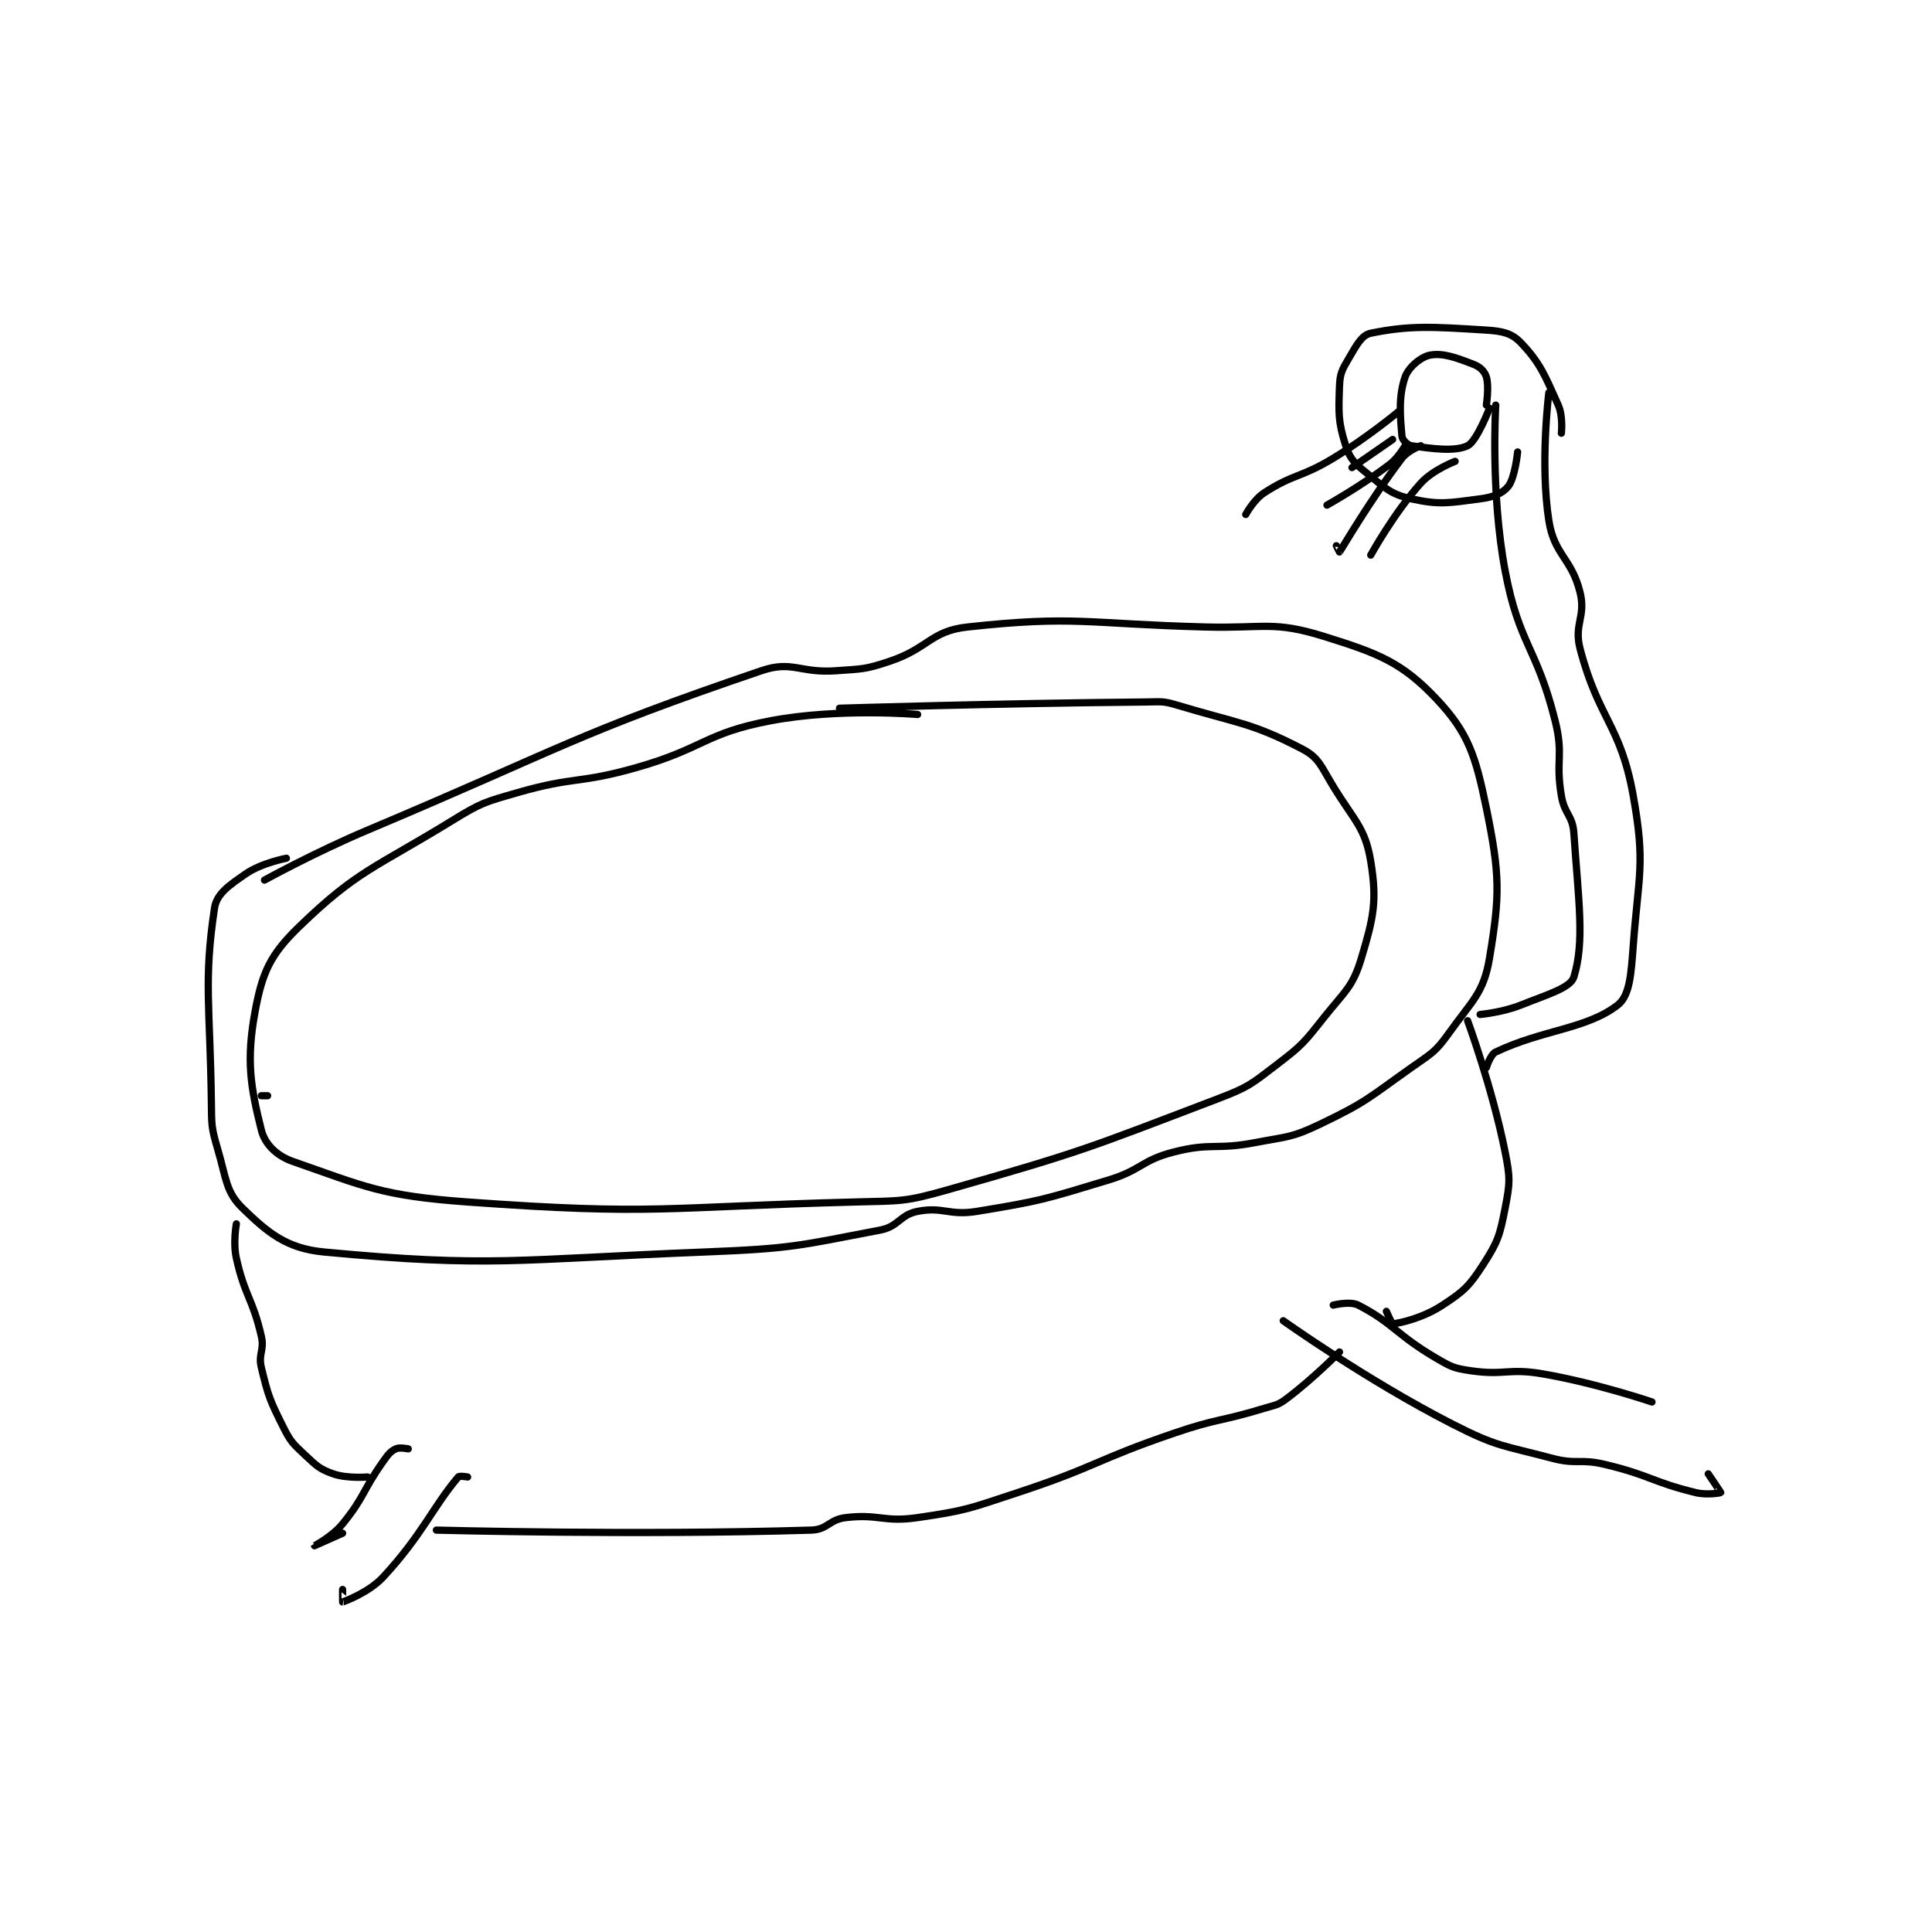 <?xml version="1.0" encoding="utf-8"?>
<!DOCTYPE svg PUBLIC "-//W3C//DTD SVG 1.1//EN" "http://www.w3.org/Graphics/SVG/1.1/DTD/svg11.dtd">
<svg viewBox="0 0 800 800" preserveAspectRatio="xMinYMin meet" xmlns="http://www.w3.org/2000/svg" version="1.1">
<g fill="none" stroke="black" stroke-linecap="round" stroke-linejoin="round" stroke-width="2.318">
<g transform="translate(87.52,136.689) scale(1.294) translate(-109,0)">
<path id="0" d="M125 245 L127 245 "/>
<path id="1" d="M335 123 C335 123 309.908 120.862 288 125 C266.807 129.003 266.688 133.842 245 140 C226.519 145.248 225.248 142.742 207 148 C196.318 151.078 195.436 151.204 186 157 C161.142 172.27 155.765 172.831 137 191 C127.805 199.903 125.29 205.597 123 218 C120.087 233.777 121.559 242.235 125 256 C126.117 260.469 129.863 264.21 135 266 C158.059 274.036 163.407 277.007 191 279 C251.091 283.34 253.584 280.595 315 279 C329.91 278.613 330.862 279.022 345 275 C387.794 262.826 389.462 261.824 431 246 C440.926 242.219 441.641 241.392 450 235 C458.072 228.827 458.607 228.051 465 220 C471.777 211.465 474.214 210.287 477 201 C480.933 187.891 482.074 182.673 480 170 C478.235 159.215 474.787 157.106 468 146 C464.077 139.581 463.516 136.869 458 134 C441.94 125.649 437.712 125.914 418 120 C413.406 118.622 412.959 118.954 408 119 C359.347 119.451 310 121 310 121 "/>
<path id="2" d="M126 176 C126 176 142.163 167.095 159 160 C221.486 133.67 225.364 129.276 285 109 C294.985 105.605 297.245 109.86 309 109 C317.434 108.383 318.13 108.623 326 106 C338.533 101.822 339.128 96.293 351 95 C385.442 91.249 389.144 94.004 427 95 C445.967 95.499 448.816 92.97 465 98 C482.549 103.454 490.013 106.379 501 118 C511.193 128.781 513.54 136.108 517 153 C521.357 174.273 521.388 180.674 518 201 C516.147 212.119 512.447 214.575 505 225 C500.622 231.13 499.478 231.418 493 236 C479.332 245.667 478.717 246.936 464 254 C454.663 258.482 453.541 257.981 443 260 C430.353 262.422 429.045 259.925 417 263 C406.516 265.677 406.71 268.77 396 272 C375.669 278.132 374.675 278.611 354 282 C344.998 283.476 343.216 280.41 335 282 C329.309 283.101 328.985 286.856 323 288 C296.896 292.99 294.878 293.904 267 295 C206.564 297.377 198.448 300.056 145 295 C133.029 293.868 127.061 288.824 119 281 C113.616 275.774 113.789 271.484 111 262 C108.964 255.077 109.097 254.429 109 247 C108.602 216.353 106.492 208.282 110 185 C110.706 180.315 114.669 177.708 120 174 C124.976 170.538 133 169 133 169 "/>
<path id="3" d="M117 286 C117 286 115.89 292.005 117 297 C119.702 309.159 122.223 309.851 125 322 C126.035 326.528 123.929 327.562 125 332 C127.216 341.182 127.709 342.419 132 351 C134.384 355.767 135.1 356.344 139 360 C142.695 363.464 143.637 364.473 148 366 C152.462 367.562 159 367 159 367 "/>
<path id="4" d="M172 358 C172 358 169.166 357.417 168 358 C166.251 358.874 165.577 359.774 164 362 C157.261 371.514 158.084 373.306 151 382 C147.681 386.073 142 388.999 142 389 C142 389 151 385 151 385 "/>
<path id="5" d="M191 367 C191 367 188.399 366.527 188 367 C179.759 376.767 176.583 385.396 164 399 C159.351 404.026 151.4 406.877 151 407 C150.968 407.01 151 403 151 403 "/>
<path id="6" d="M181 384 C181 384 244.611 385.722 301 384 C306.226 383.84 306.678 380.626 312 380 C322.67 378.745 324.072 381.589 335 380 C350.757 377.708 351.486 377.108 367 372 C392.2 363.702 391.819 361.606 417 353 C431.145 348.166 431.752 349.353 446 345 C449.587 343.904 450.187 344.11 453 342 C461.592 335.556 470 327 470 327 "/>
<path id="7" d="M452 317 C452 317 478.568 335.965 506 350 C520.562 357.45 522.059 356.771 538 361 C546.003 363.123 546.872 361.056 555 363 C569.486 366.464 569.931 368.578 584 372 C587.609 372.878 591.939 372.091 592 372 C592.038 371.943 588 366 588 366 "/>
<path id="8" d="M468 312 C468 312 473.362 310.641 476 312 C487.13 317.734 488.371 321.633 501 329 C505.823 331.813 506.588 332.204 512 333 C522.811 334.59 523.99 332.102 535 334 C552.367 336.994 570 343 570 343 "/>
<path id="9" d="M511 221 C511 221 518.894 242.467 523 263 C524.665 271.324 524.573 272.908 523 281 C521.308 289.704 520.703 291.71 516 299 C511.532 305.925 509.868 307.5 503 312 C496.638 316.168 489.511 317.721 487 318 C486.766 318.026 485 314 485 314 "/>
<path id="10" d="M515 219 C515 219 522.083 218.367 528 216 C536.583 212.567 543.917 210.505 545 207 C548.495 195.691 546.499 182.732 545 161 C544.6 155.201 541.998 154.989 541 149 C539.082 137.495 541.801 136.205 539 125 C533.054 101.218 527.473 100.779 523 77 C518.303 52.03 520 24 520 24 "/>
<path id="11" d="M517 236 C517 236 518.247 231.835 520 231 C535.032 223.842 549.057 223.684 559 216 C562.868 213.011 563.305 206.318 564 197 C565.723 173.912 567.917 170.889 564 149 C559.916 126.179 552.927 124.662 547 102 C544.926 94.071 548.904 91.805 547 84 C544.31 72.97 538.721 72.015 537 61 C534.127 42.614 537 20 537 20 "/>
<path id="12" d="M517 24 C517 24 517.922 17.995 517 15 C516.464 13.259 515.041 11.794 513 11 C507.427 8.833 503.157 7.244 499 8 C496.135 8.521 492.087 11.859 491 15 C488.847 21.22 489.406 27.47 490 34 C490.103 35.13 491.776 36.825 493 37 C499.426 37.918 506.864 38.985 511 37 C513.932 35.593 518 25 518 25 "/>
<path id="13" d="M541 33 C541 33 541.607 27.584 540 24 C535.684 14.373 534.208 10.478 528 4 C525.134 1.01 522.219 0.326 517 0 C499.865 -1.071 492.578 -1.573 480 1 C477.08 1.597 475.446 4.842 473 9 C470.827 12.694 470.148 13.851 470 18 C469.692 26.624 469.554 29.389 472 37 C473.401 41.359 475.004 42.765 479 46 C484.728 50.637 486.44 52.542 493 54 C502.147 56.033 505.093 55.278 515 54 C519.285 53.447 522.181 52.274 524 50 C526.177 47.279 527 39 527 39 "/>
<path id="14" d="M487 35 L474 44 "/>
<path id="15" d="M491 37 C491 37 488.896 40.799 486 43 C476.947 49.88 466 56 466 56 "/>
<path id="16" d="M496 37 C496 37 491.916 38.495 490 41 C479.897 54.212 470.685 70.086 470 71 C469.981 71.025 469 69 469 69 "/>
<path id="17" d="M507 42 C507 42 499.882 44.686 496 49 C487.408 58.546 480 72 480 72 "/>
<path id="18" d="M489 26 C489 26 478.875 34.424 468 41 C457.638 47.266 455.495 45.896 446 52 C442.571 54.205 440 59 440 59 "/>
</g>
</g>
</svg>
